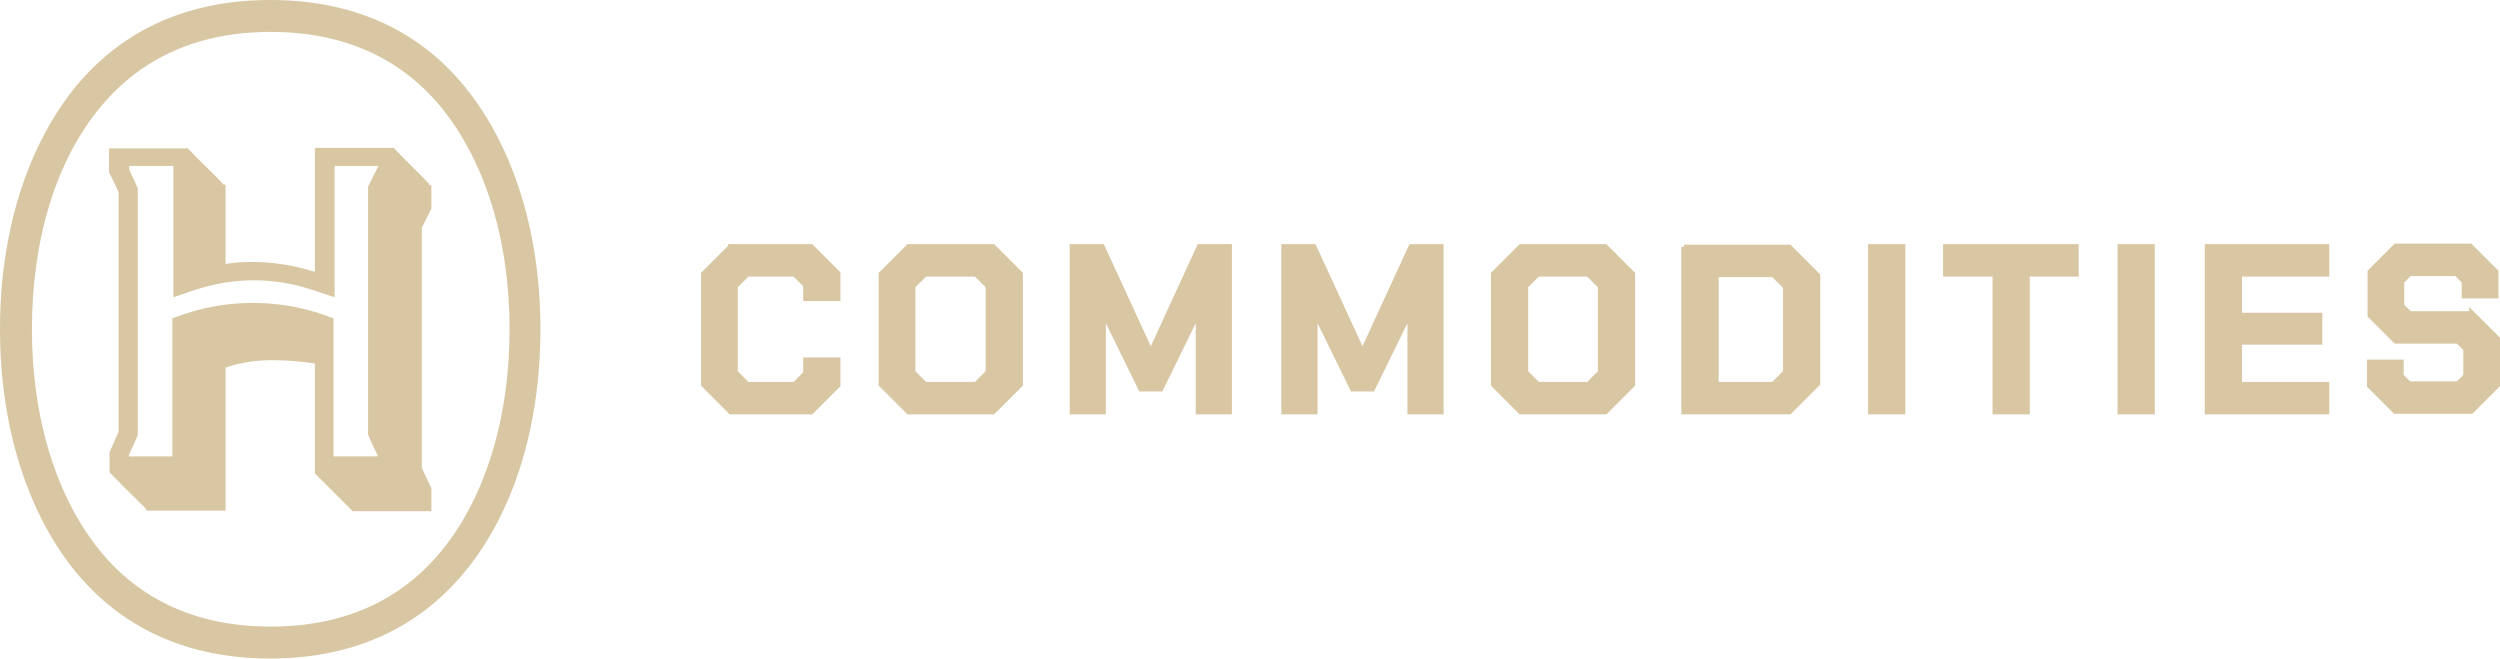 <?xml version="1.0" encoding="UTF-8"?><svg id="a" xmlns="http://www.w3.org/2000/svg" viewBox="0 0 470 123.8"><g id="b"><path d="M398.6,77.4h6v-31h-6v31ZM137.4,46.4l-5.1,5.1v20.8l5.1,5.1h15.1l5-5v-4.7h-6v2.5l-2.1,2.1h-8.9l-2.3-2.3v-16.2l2.3-2.3h8.9l2.1,2.1v2.5h6v-4.7l-5-5s-15.1,0-15.1,0ZM316.6,46.4v31h19.8l5.3-5.3v-20.3l-5.3-5.3h-19.8ZM335.7,70l-2.3,2.3h-10.8v-20.7h10.8l2.3,2.3v16.2h0ZM170.8,46.4l-5.1,5.1v20.8l5.1,5.1h15.9l5.1-5.1v-20.8l-5.1-5.1s-15.9,0-15.9,0ZM185.8,70l-2.3,2.3h-9.6l-2.3-2.3v-16.2l2.3-2.3h9.6l2.3,2.3v16.2ZM464.7,59h-11.7l-1.5-1.5v-4.6l1.5-1.5h8.8l1.5,1.5v2.7h5.9v-4.5l-4.8-4.8h-14l-4.8,4.8v8.2l4.8,4.8h11.7l1.5,1.5v5.1l-1.5,1.5h-9.2l-1.5-1.5v-2.6h-5.9v4.4l4.8,4.8h14.3l4.9-4.9v-8.7l-4.8-4.8h0ZM415,77.4h22.4v-5.1h-16.4v-8h15.1v-5h-15.1v-7.8h16.4v-5.1h-22.4v31h0ZM285.9,46.4l-5.1,5.1v20.8l5.1,5.1h15.9l5.1-5.1v-20.8l-5.1-5.1s-15.9,0-15.9,0ZM300.9,70l-2.3,2.3h-9.5l-2.3-2.3v-16.2l2.3-2.3h9.5l2.3,2.3v16.2ZM216.4,66.4h0l-9.2-20h-5.6v31h5.8v-18.8h0l7.1,14.5h3.7l7.1-14.5h0v18.8h5.8v-31h-5.6l-9.2,20h0ZM351.7,77.4h6v-31h-6v31ZM365.9,51.5h9.2v25.9h6v-25.9h9.2v-5.1h-24.5v5.1h0ZM256.2,66.4h0l-9.2-20h-5.6v31h5.8v-18.8h0l7.1,14.5h3.7l7.1-14.5h0v18.8h5.8v-31h-5.6l-9.2,20h0ZM50.8.5c-15.1,0-27.3,5.4-36.1,16C5.6,27.6.5,43.7.5,61.9s5.1,34.3,14.2,45.4c8.8,10.6,21,16,36.1,16s27.3-5.4,36.1-16c9.2-11.1,14.2-27.2,14.2-45.4s-5.1-34.3-14.2-45.4C78.2,5.9,66,.5,50.8.5ZM83.2,104.1c-7.8,9.4-18.7,14.2-32.3,14.2s-24.5-4.8-32.3-14.2c-8.4-10.2-13.1-25.2-13.1-42.2s4.6-32.1,13.1-42.2c7.8-9.4,18.7-14.2,32.3-14.2s24.5,4.8,32.3,14.2c8.4,10.2,13.1,25.2,13.1,42.2s-4.7,32.1-13.1,42.2ZM80.2,34.8c-2.1-2.2-4.3-4.3-6.4-6.5h-14.1v23.5c-5.7-1.9-11.9-2.6-17.8-1.6v-15s-.2,0-.2-.1c-.4-.4-.9-1-1.3-1.4-1.8-1.8-3.6-3.5-5.3-5.3h-14.1v3.9c.6,1.2,1.3,2.5,1.8,3.8v45.2s-1.7,3.8-1.7,3.8v3.5c0,0,.5.5.6.6,1.9,2,3.9,3.9,5.8,5.8.1.1.3.3.4.5h14v-26.8s0,0,.1,0c.2,0,.8-.3,1-.3,5.3-1.7,11.2-1.3,16.7-.5h0v20.9l6.8,6.8h14.1v-3.7l-1.8-3.8v-45.4s1.8-3.6,1.8-3.6v-3.8c-.1,0-.3-.2-.4-.3h0ZM71.5,31.6l-1.8,3.6v46.4c.5,1.3,1.2,2.6,1.8,3.9v.8h-9.3v-26.1c-7.9-3.1-16.8-3.6-25-1.4-1.5.4-2.9.9-4.3,1.4v26.1h0c0,0-8.6,0-8.6,0-.3,0-.6-.3-.6-.6s0-.2,0-.2c.5-1.2,1.2-2.5,1.7-3.8v-46.2c-.5-1.2-1.1-2.3-1.6-3.5,0-.1,0-.2,0-.4v-.9h9.3v24.5c1.5-.5,3-1.1,4.5-1.5,6.3-1.9,12.9-2,19.2-.3,1.9.5,3.7,1.2,5.6,1.8h0v-24.5h9.3v.8h0Z" style="fill:#d8c7a2; stroke:#d8c7a2; stroke-miterlimit:10;"/></g></svg>